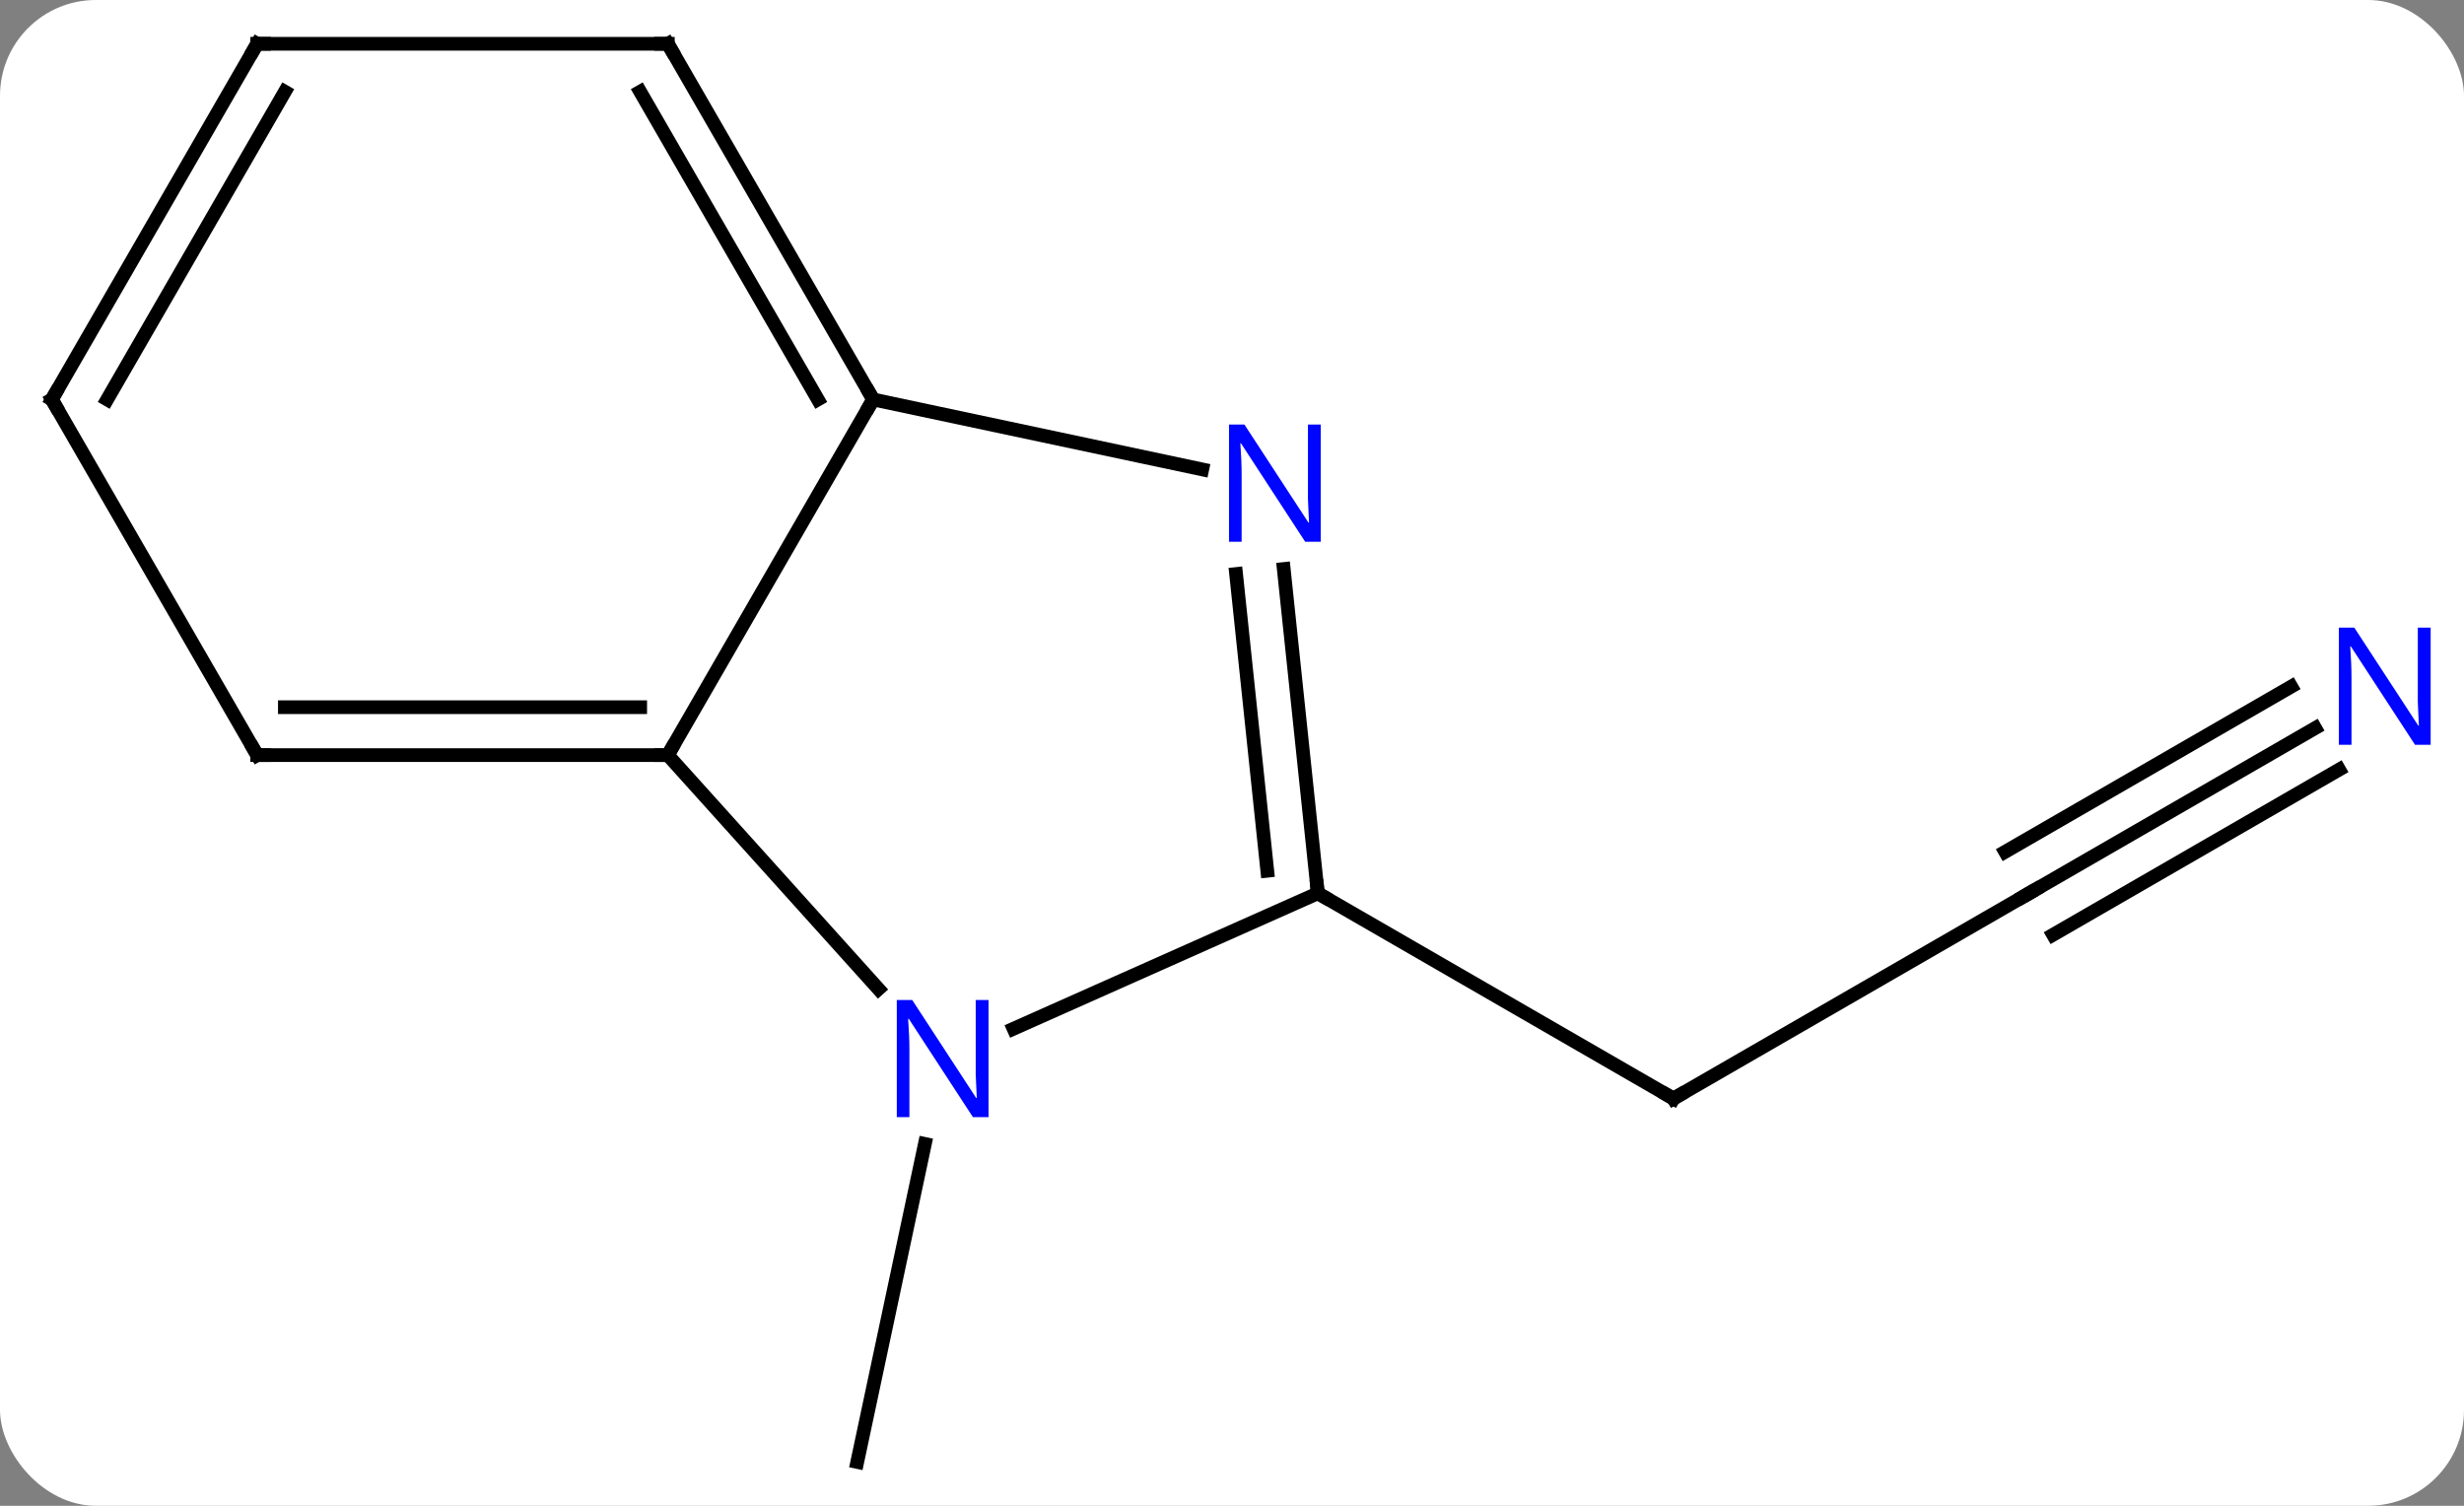 <svg width="180" viewBox="0 0 180 110" style="fill-opacity:1; color-rendering:auto; color-interpolation:auto; text-rendering:auto; stroke:black; stroke-linecap:square; stroke-miterlimit:10; shape-rendering:auto; stroke-opacity:1; fill:black; stroke-dasharray:none; font-weight:normal; stroke-width:1; font-family:'Open Sans'; font-style:normal; stroke-linejoin:miter; font-size:12; stroke-dashoffset:0; image-rendering:auto;" height="110" class="cas-substance-image" xmlns:xlink="http://www.w3.org/1999/xlink" xmlns="http://www.w3.org/2000/svg"><rect x="0" y="0" width="180" height="110" fill="#808080" stroke="none"/><svg class="cas-substance-single-component"><rect y="0" x="0" width="180" stroke="none" ry="7" rx="7" height="110" fill="white" class="cas-substance-group"/><svg y="0" x="0" width="180" viewBox="0 0 180 110" style="fill:black;" height="110" class="cas-substance-single-component-image"><svg><g><g transform="translate(89,55)" style="text-rendering:geometricPrecision; color-rendering:optimizeQuality; color-interpolation:linearRGB; stroke-linecap:butt; image-rendering:optimizeQuality;"><line y2="28.567" y1="51.801" x2="-21.436" x1="-26.376" style="fill:none;"/><line y2="10.254" y1="25.254" x2="59.232" x1="33.249" style="fill:none;"/><line y2="10.254" y1="25.254" x2="7.269" x1="33.249" style="fill:none;"/><line y2="-1.811" y1="10.254" x2="80.128" x1="59.232" style="fill:none;"/><line y2="-4.842" y1="7.223" x2="78.378" x1="57.482" style="fill:none;"/><line y2="1.22" y1="13.285" x2="81.878" x1="60.982" style="fill:none;"/><line y2="0.162" y1="-25.818" x2="-40.212" x1="-25.212" style="fill:none;"/><line y2="-20.709" y1="-25.818" x2="-1.174" x1="-25.212" style="fill:none;"/><line y2="-51.801" y1="-25.818" x2="-40.212" x1="-25.212" style="fill:none;"/><line y2="-48.301" y1="-25.818" x2="-42.233" x1="-29.253" style="fill:none;"/><line y2="17.247" y1="0.162" x2="-24.826" x1="-40.212" style="fill:none;"/><line y2="0.162" y1="0.162" x2="-70.212" x1="-40.212" style="fill:none;"/><line y2="-3.338" y1="-3.338" x2="-68.191" x1="-42.233" style="fill:none;"/><line y2="10.254" y1="-13.436" x2="7.269" x1="4.78" style="fill:none;"/><line y2="8.61" y1="-13.07" x2="3.577" x1="1.299" style="fill:none;"/><line y2="-51.801" y1="-51.801" x2="-70.212" x1="-40.212" style="fill:none;"/><line y2="10.254" y1="20.149" x2="7.269" x1="-14.957" style="fill:none;"/><line y2="-25.818" y1="0.162" x2="-85.212" x1="-70.212" style="fill:none;"/><line y2="-25.818" y1="-51.801" x2="-85.212" x1="-70.212" style="fill:none;"/><line y2="-25.818" y1="-48.301" x2="-81.171" x1="-68.191" style="fill:none;"/><path style="fill:none; stroke-miterlimit:5;" d="M33.682 25.004 L33.249 25.254 L32.816 25.004"/><path style="fill:none; stroke-miterlimit:5;" d="M58.799 10.504 L59.232 10.254 L59.665 10.004"/></g><g transform="translate(89,55)" style="stroke-linecap:butt; fill:rgb(0,5,255); text-rendering:geometricPrecision; color-rendering:optimizeQuality; image-rendering:optimizeQuality; font-family:'Open Sans'; stroke:rgb(0,5,255); color-interpolation:linearRGB; stroke-miterlimit:5;"><path style="stroke:none;" d="M88.564 -0.59 L87.423 -0.59 L82.735 -7.777 L82.689 -7.777 Q82.782 -6.512 82.782 -5.465 L82.782 -0.59 L81.86 -0.59 L81.86 -9.152 L82.985 -9.152 L87.657 -1.996 L87.704 -1.996 Q87.704 -2.152 87.657 -3.012 Q87.61 -3.871 87.626 -4.246 L87.626 -9.152 L88.564 -9.152 L88.564 -0.59 Z"/><path style="fill:none; stroke:black;" d="M-25.462 -26.251 L-25.212 -25.818 L-25.462 -25.385"/><path style="fill:none; stroke:black;" d="M-40.712 0.162 L-40.212 0.162 L-39.962 -0.271"/><path style="stroke:none;" d="M7.486 -15.425 L6.345 -15.425 L1.657 -22.612 L1.611 -22.612 Q1.704 -21.347 1.704 -20.3 L1.704 -15.425 L0.782 -15.425 L0.782 -23.987 L1.907 -23.987 L6.579 -16.831 L6.626 -16.831 Q6.626 -16.987 6.579 -17.847 Q6.532 -18.706 6.548 -19.081 L6.548 -23.987 L7.486 -23.987 L7.486 -15.425 Z"/><path style="fill:none; stroke:black;" d="M-39.962 -51.368 L-40.212 -51.801 L-40.712 -51.801"/><path style="stroke:none;" d="M-16.784 26.611 L-17.925 26.611 L-22.613 19.424 L-22.659 19.424 Q-22.566 20.689 -22.566 21.736 L-22.566 26.611 L-23.488 26.611 L-23.488 18.049 L-22.363 18.049 L-17.691 25.205 L-17.644 25.205 Q-17.644 25.049 -17.691 24.189 Q-17.738 23.33 -17.722 22.955 L-17.722 18.049 L-16.784 18.049 L-16.784 26.611 Z"/><path style="fill:none; stroke:black;" d="M-69.712 0.162 L-70.212 0.162 L-70.462 -0.271"/><path style="fill:none; stroke:black;" d="M7.217 9.757 L7.269 10.254 L7.702 10.504"/><path style="fill:none; stroke:black;" d="M-69.712 -51.801 L-70.212 -51.801 L-70.462 -51.368"/><path style="fill:none; stroke:black;" d="M-84.962 -25.385 L-85.212 -25.818 L-84.962 -26.251"/></g></g></svg></svg></svg></svg>